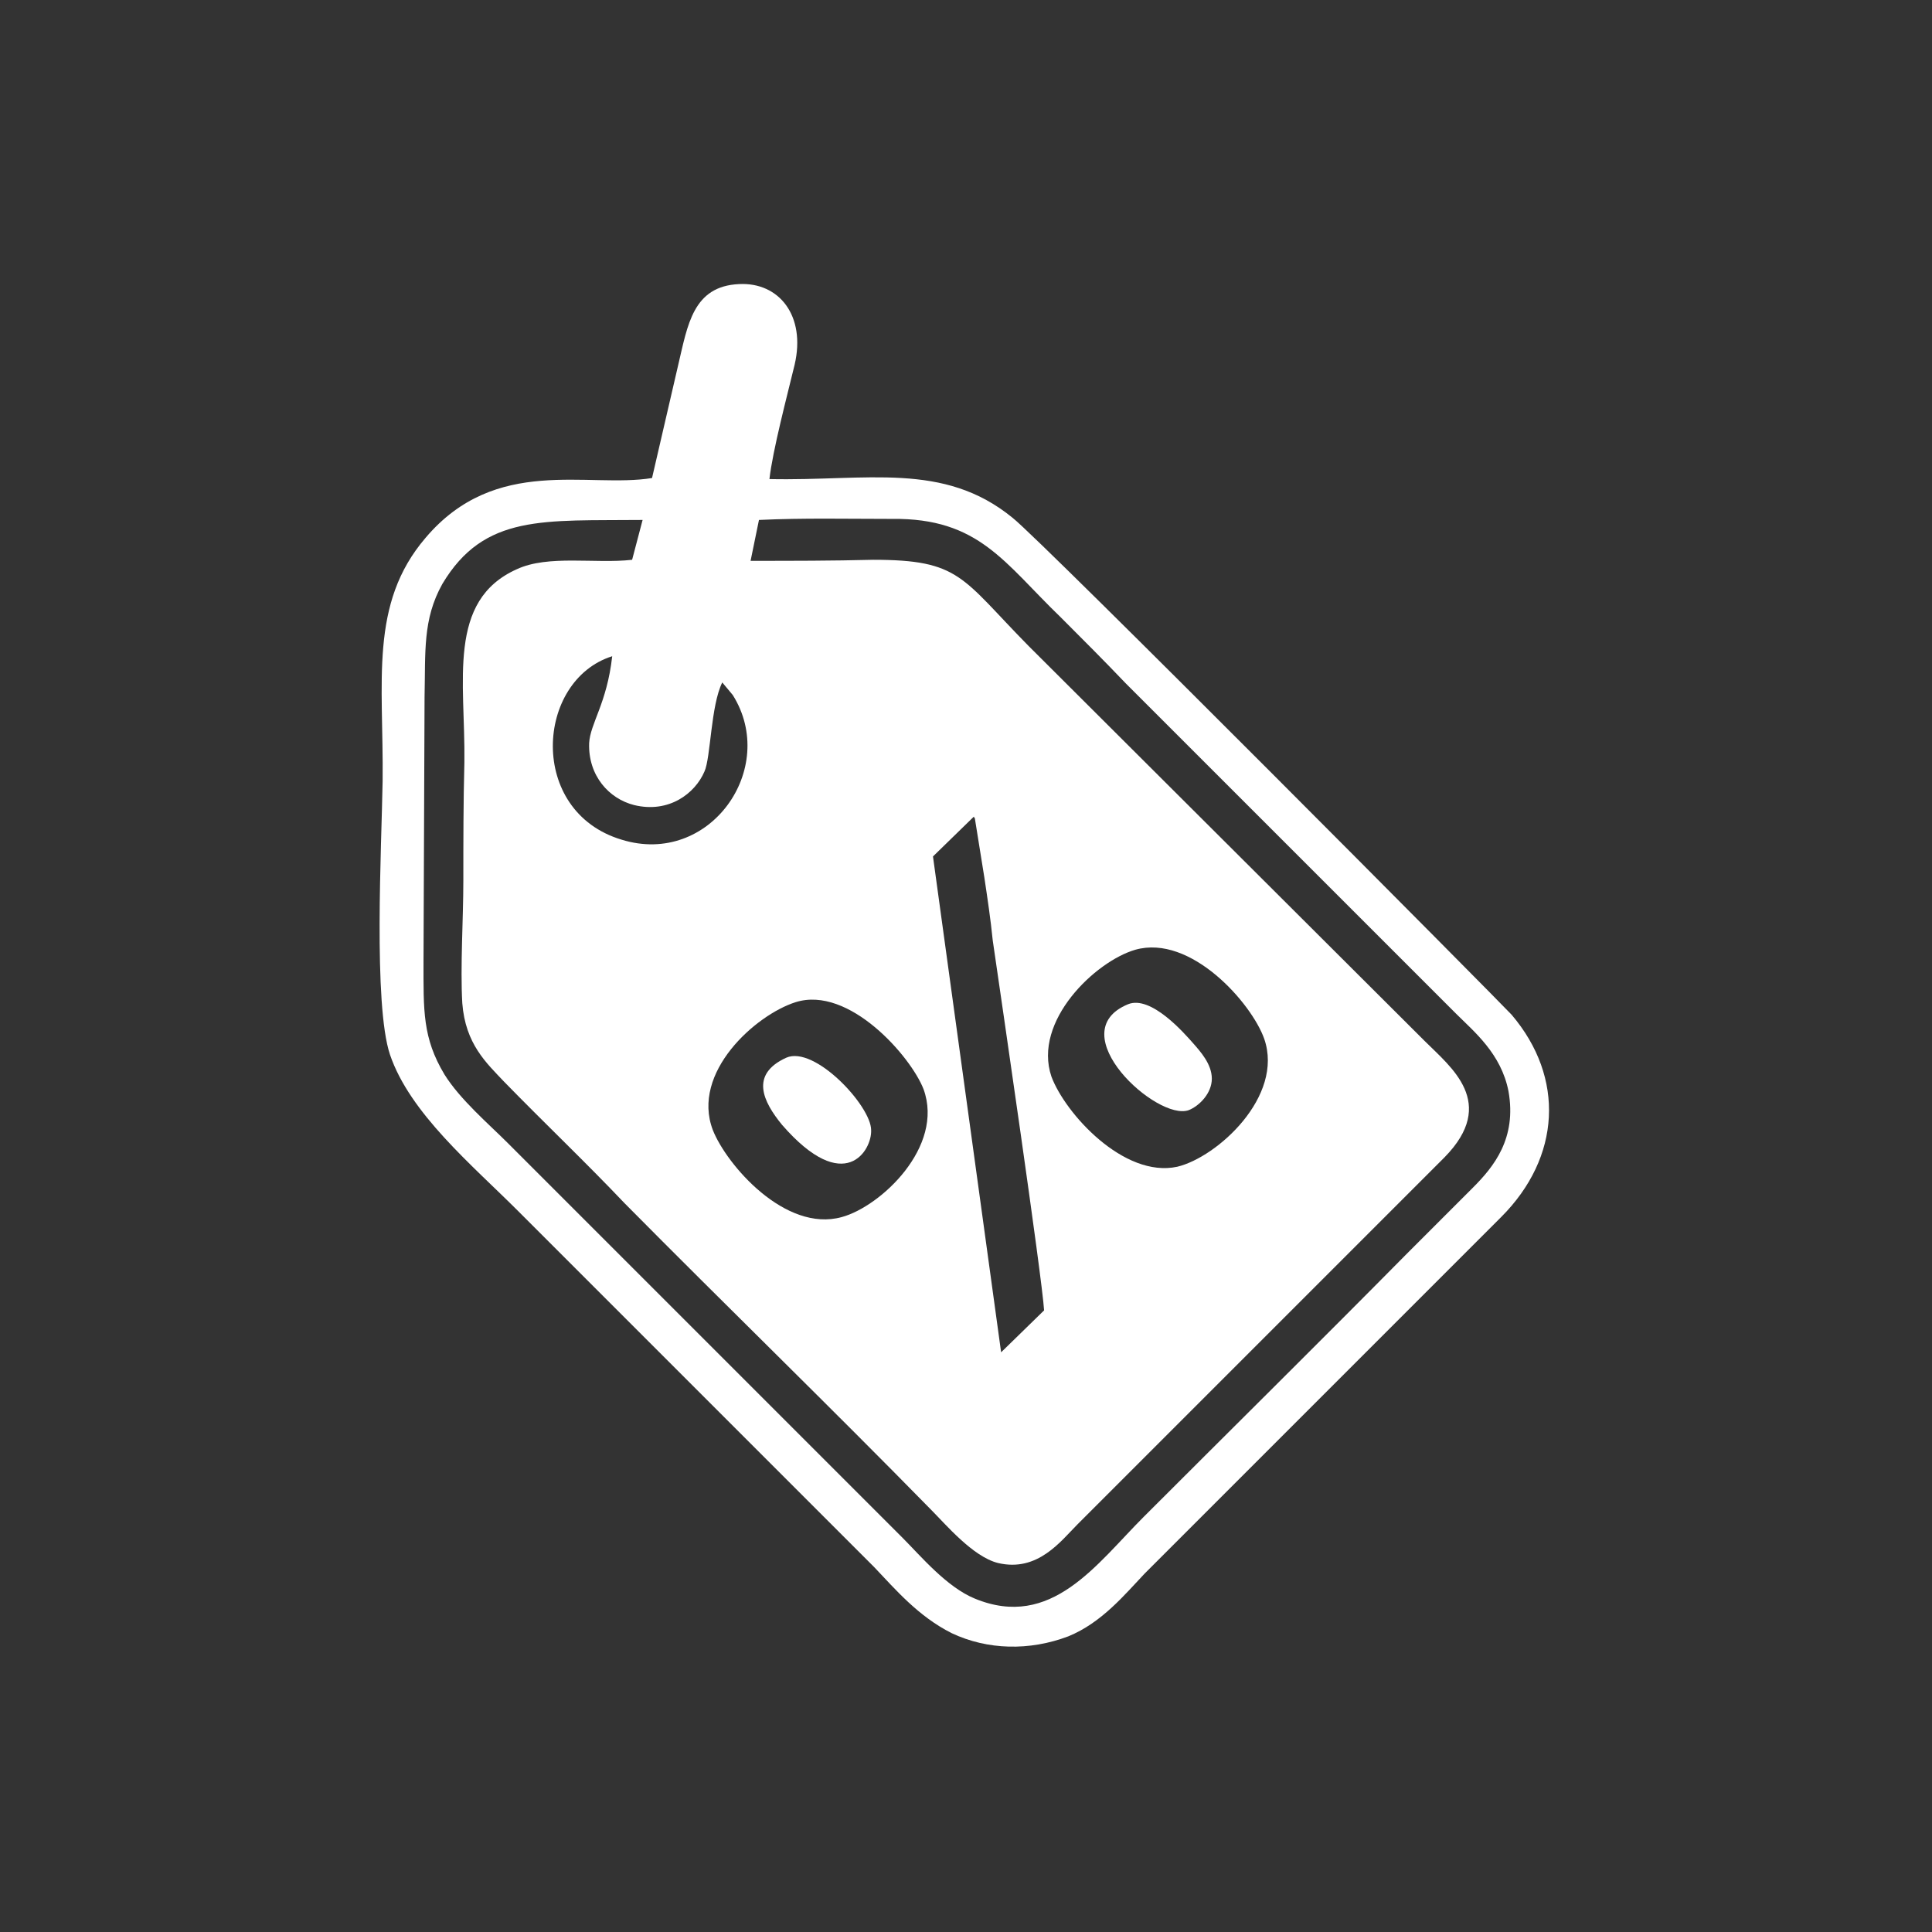 <?xml version="1.0" encoding="utf-8"?>
<!-- Generator: Adobe Illustrator 23.0.3, SVG Export Plug-In . SVG Version: 6.00 Build 0)  -->
<svg version="1.1" id="Livello_1" xmlns="http://www.w3.org/2000/svg" xmlns:xlink="http://www.w3.org/1999/xlink" x="0px" y="0px"
	 viewBox="0 0 184.3 184.3" style="enable-background:new 0 0 184.3 184.3;" xml:space="preserve">
<rect x="0" y="0" width="184.3" height="184.3" fill="#333333" stroke="none"/>
<style type="text/css">
	.st0{fill-rule:evenodd;clip-rule:evenodd;fill:#FFFFFF;}
</style>
<g id="Layer_x0020_1">
	<g id="_2307216884288">
		<path class="st0" d="M75.9,95.6c5.1-1.6,11,5.2,12.2,8.3c2,5.5-4.1,11.2-7.8,12.2c-5.4,1.5-11-5-12.3-8.3
			C65.9,102.3,72.1,96.8,75.9,95.6z M108.3,90.6c5.3-1.5,11.1,5.1,12.3,8.5c1.9,5.5-4.5,11.3-8.3,12.2c-5.1,1.1-10.7-5.1-12-8.6
			C98.5,97.4,104.5,91.7,108.3,90.6z M92.9,77.9c0,0.1,0.1,0.1,0.1,0.2l0.9,5.6c0.3,2,0.6,4,0.8,6c0.8,5.5,4.7,32.1,4.9,35.3l-4.1,4
			L89,81.7L92.9,77.9z M69.9,66.3c4.4,7-2.2,16.4-10.6,13.8c-9-2.7-8.2-15.2-0.9-17.5c-0.5,4.5-2.1,6.4-2.2,8.3
			c-0.1,3.1,1.9,5.3,4.3,5.9c3.3,0.8,5.8-1.1,6.7-3.2c0.6-1.3,0.6-6.3,1.7-8.5L69.9,66.3z M72.4,49.6c4.2-0.2,8.5-0.1,12.7-0.1
			c8.3-0.1,10.7,4.2,16.1,9.4c2.1,2.1,4.1,4.1,6.2,6.3l31.5,31.5c1.7,1.7,4.3,3.8,5,7.4c0.8,4.5-1.4,7.2-3.4,9.2
			c-2.1,2.1-4.1,4.1-6.2,6.2c-8.4,8.5-16.7,16.7-25.2,25.2c-4.5,4.5-8.8,10.8-16.1,7.8c-2.7-1.1-5.2-4.1-6.9-5.8L48.4,109
			c-1.8-1.8-4.5-4.1-6-6.5c-2.1-3.5-2-6.1-2-10.8l0.1-25.2c0.1-4.3-0.2-7.4,1.7-10.8c4-6.7,9.7-6,19.1-6.1l-1,3.8
			c-3.5,0.4-8-0.5-11,0.9c-6.7,3-4.9,10.7-5,18.4c-0.1,3.8-0.1,7.6-0.1,11.3c0,3.7-0.3,8.2-0.1,11.7c0.3,3.9,2.3,5.7,4,7.5
			c3.9,4,7.7,7.6,11.5,11.6c9.6,9.7,19.6,19.4,29.2,29.2c1.4,1.4,4,4.5,6.4,5.1c3.8,0.9,6-2.1,7.6-3.7c2-2,3.8-3.8,5.8-5.8
			l29.2-29.2c5.1-5.2,0.6-8.6-1.9-11.1L98.1,61.6c-6.4-6.5-6.5-8.2-14.8-8.2c-3.9,0.1-7.8,0.1-11.7,0.1L72.4,49.6z M73.4,45.7
			c0.3-2.7,1.7-8,2.4-10.9c1.1-4.7-1.5-7.9-5.3-7.7c-4.4,0.2-4.9,3.9-5.8,7.7l-2.5,10.8c-6.1,1-14.9-2.2-21.6,5.7
			c-5.4,6.3-4,13.7-4.1,23.2c-0.1,6.2-0.9,21.3,0.7,26.1c1.9,5.6,7.8,10.5,12.2,14.9l34,34c2,2.1,4.2,4.7,7.4,6.3
			c3.4,1.6,7.4,1.7,11.1,0.3c3.2-1.3,5.4-4,7.3-6l34-34c5.7-5.7,6.1-13.3,1-19.3c-0.9-1-44.8-45.2-47.6-47.4
			C90,44,82.7,45.9,73.4,45.7z"/>
		<path class="st0" d="M75,100.9c-3.5,1.6-2.2,4.2-0.4,6.4c6,6.9,8.6,2.4,8.5,0.5C83.1,105.5,77.7,99.7,75,100.9z"/>
		<path class="st0" d="M107.6,95.8c-6.5,2.7,2.8,11.2,5.8,10.1c1-0.4,2.2-1.6,2.2-3c0-1.4-1.1-2.6-1.8-3.4
			C113,98.6,109.8,94.9,107.6,95.8z"/>
	</g>
</g>
</svg>
